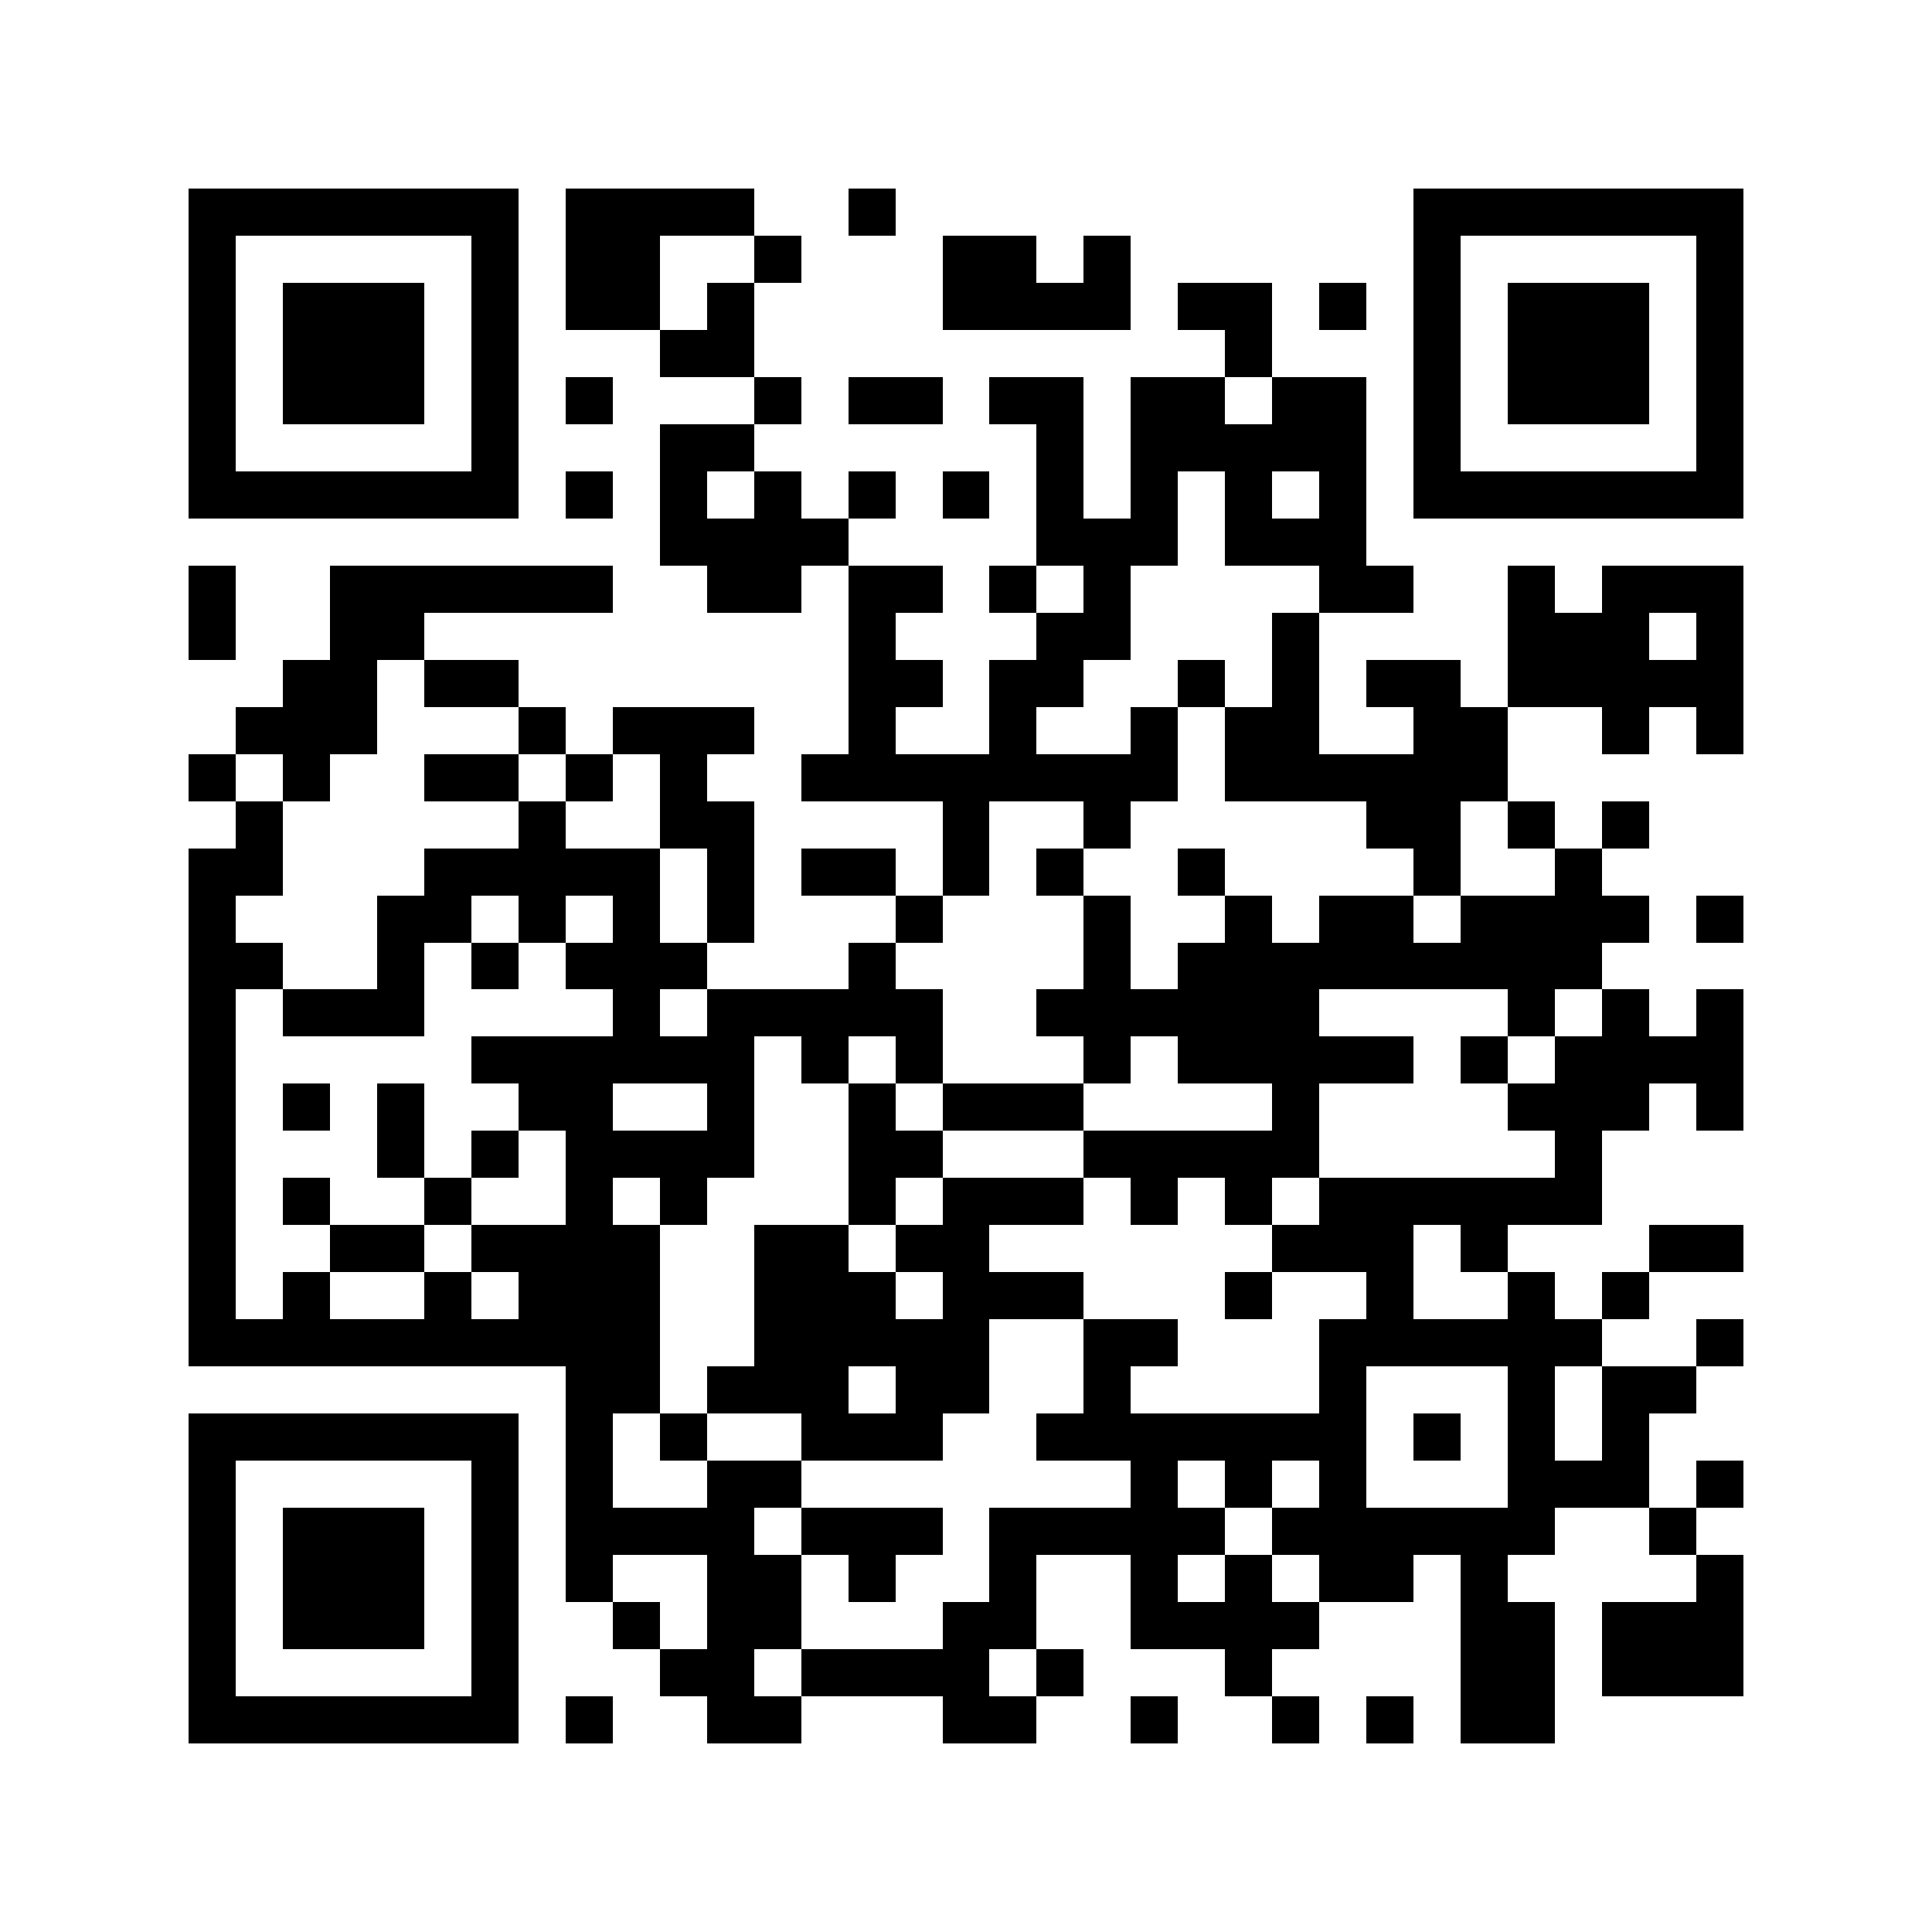 <?xml version="1.0" encoding="utf-8"?><!DOCTYPE svg PUBLIC "-//W3C//DTD SVG 1.1//EN" "http://www.w3.org/Graphics/SVG/1.1/DTD/svg11.dtd"><svg xmlns="http://www.w3.org/2000/svg" viewBox="0 0 41 41" shape-rendering="crispEdges"><path fill="#ffffff" d="M0 0h41v41H0z"/><path stroke="#000000" d="M4 4.5h7m1 0h4m2 0h1m11 0h7M4 5.5h1m5 0h1m1 0h2m2 0h1m3 0h2m1 0h1m6 0h1m5 0h1M4 6.5h1m1 0h3m1 0h1m1 0h2m1 0h1m4 0h4m1 0h2m1 0h1m1 0h1m1 0h3m1 0h1M4 7.5h1m1 0h3m1 0h1m3 0h2m10 0h1m3 0h1m1 0h3m1 0h1M4 8.5h1m1 0h3m1 0h1m1 0h1m3 0h1m1 0h2m1 0h2m1 0h2m1 0h2m1 0h1m1 0h3m1 0h1M4 9.5h1m5 0h1m3 0h2m6 0h1m1 0h5m1 0h1m5 0h1M4 10.5h7m1 0h1m1 0h1m1 0h1m1 0h1m1 0h1m1 0h1m1 0h1m1 0h1m1 0h1m1 0h7M14 11.5h4m4 0h3m1 0h3M4 12.5h1m2 0h6m2 0h2m1 0h2m1 0h1m1 0h1m4 0h2m2 0h1m1 0h3M4 13.5h1m2 0h2m9 0h1m3 0h2m3 0h1m4 0h3m1 0h1M6 14.5h2m1 0h2m7 0h2m1 0h2m2 0h1m1 0h1m1 0h2m1 0h5M5 15.5h3m3 0h1m1 0h3m2 0h1m2 0h1m2 0h1m1 0h2m2 0h2m2 0h1m1 0h1M4 16.5h1m1 0h1m2 0h2m1 0h1m1 0h1m2 0h8m1 0h6M5 17.5h1m5 0h1m2 0h2m4 0h1m2 0h1m5 0h2m1 0h1m1 0h1M4 18.5h2m3 0h5m1 0h1m1 0h2m1 0h1m1 0h1m2 0h1m4 0h1m2 0h1M4 19.5h1m3 0h2m1 0h1m1 0h1m1 0h1m3 0h1m3 0h1m2 0h1m1 0h2m1 0h4m1 0h1M4 20.5h2m2 0h1m1 0h1m1 0h3m3 0h1m4 0h1m1 0h9M4 21.5h1m1 0h3m4 0h1m1 0h5m2 0h6m4 0h1m1 0h1m1 0h1M4 22.5h1m5 0h6m1 0h1m1 0h1m3 0h1m1 0h5m1 0h1m1 0h4M4 23.5h1m1 0h1m1 0h1m2 0h2m2 0h1m2 0h1m1 0h3m4 0h1m4 0h3m1 0h1M4 24.5h1m3 0h1m1 0h1m1 0h4m2 0h2m3 0h5m5 0h1M4 25.5h1m1 0h1m2 0h1m2 0h1m1 0h1m3 0h1m1 0h3m1 0h1m1 0h1m1 0h6M4 26.5h1m2 0h2m1 0h4m2 0h2m1 0h2m6 0h3m1 0h1m3 0h2M4 27.5h1m1 0h1m2 0h1m1 0h3m2 0h3m1 0h3m3 0h1m2 0h1m2 0h1m1 0h1M4 28.5h10m2 0h5m2 0h2m3 0h6m2 0h1M12 29.5h2m1 0h3m1 0h2m2 0h1m4 0h1m3 0h1m1 0h2M4 30.5h7m1 0h1m1 0h1m2 0h3m2 0h7m1 0h1m1 0h1m1 0h1M4 31.5h1m5 0h1m1 0h1m2 0h2m7 0h1m1 0h1m1 0h1m3 0h3m1 0h1M4 32.5h1m1 0h3m1 0h1m1 0h4m1 0h3m1 0h5m1 0h6m2 0h1M4 33.5h1m1 0h3m1 0h1m1 0h1m2 0h2m1 0h1m2 0h1m2 0h1m1 0h1m1 0h2m1 0h1m4 0h1M4 34.5h1m1 0h3m1 0h1m2 0h1m1 0h2m3 0h2m2 0h4m3 0h2m1 0h3M4 35.5h1m5 0h1m3 0h2m1 0h4m1 0h1m3 0h1m4 0h2m1 0h3M4 36.5h7m1 0h1m2 0h2m3 0h2m2 0h1m2 0h1m1 0h1m1 0h2"/></svg>
